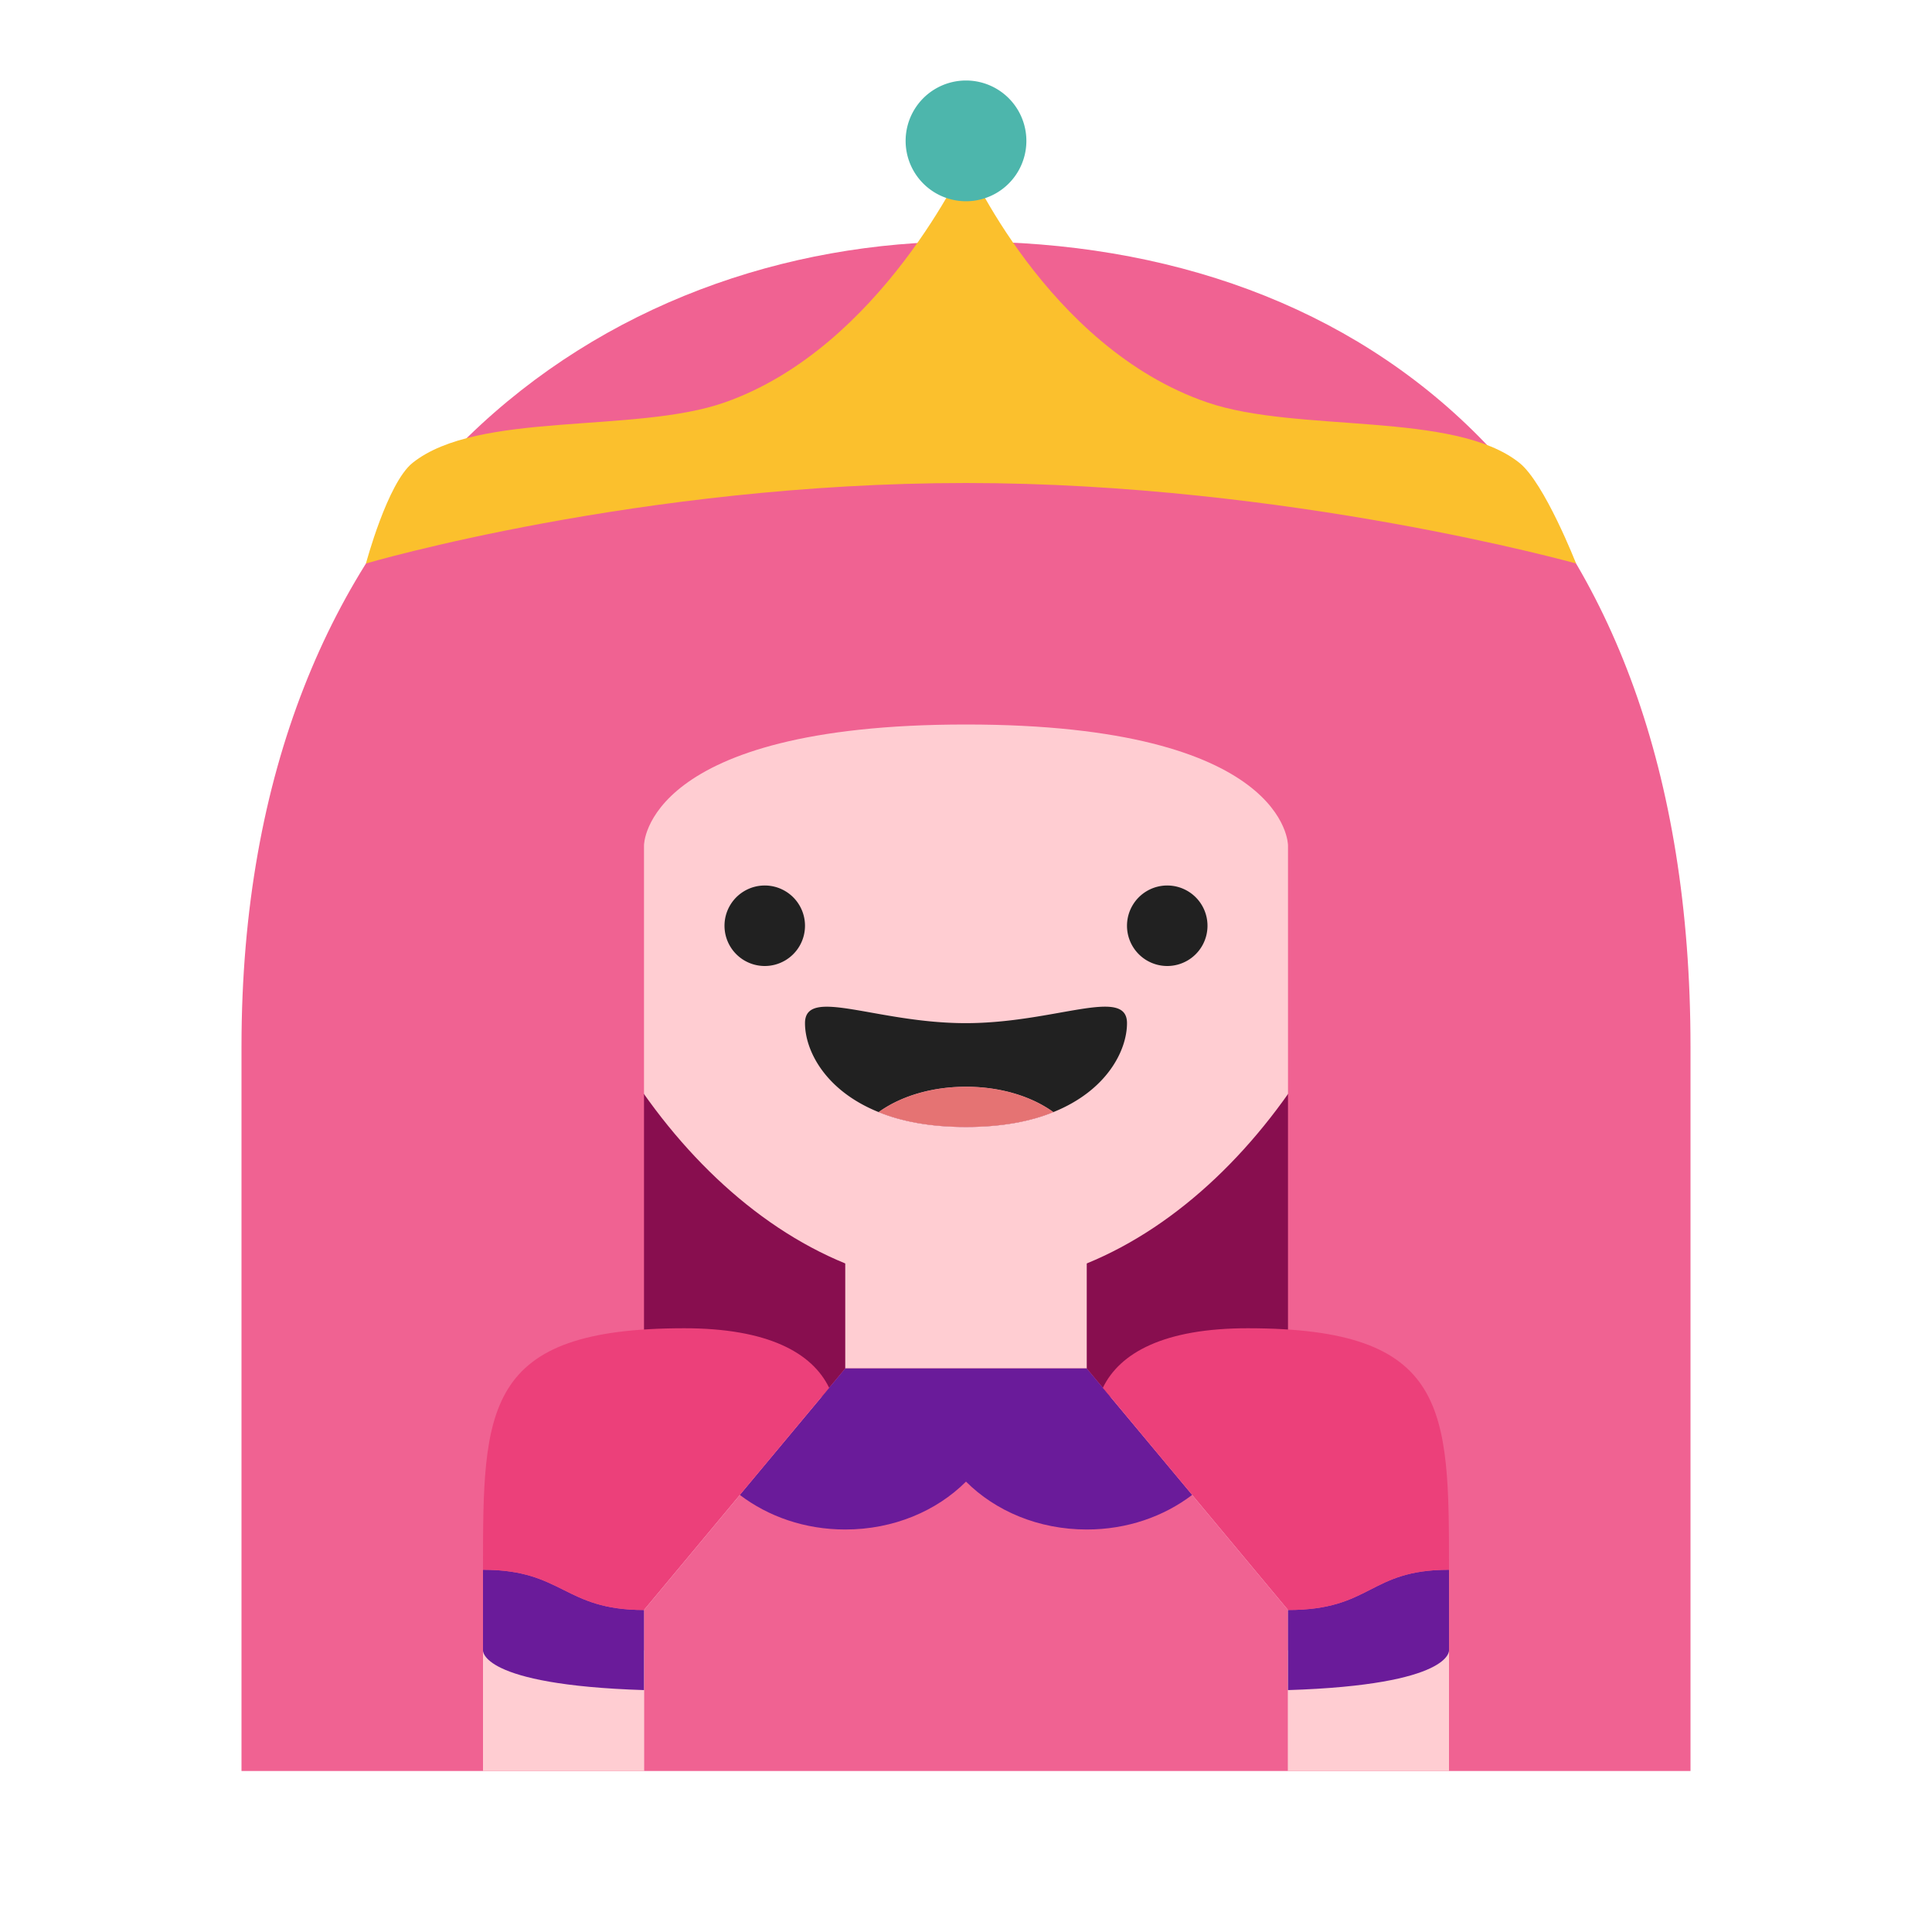 <svg xmlns="http://www.w3.org/2000/svg" width="500" height="500" viewBox="0 0 48 48"><path fill="#880e4f" d="M13,25v9.7h22V25H13z M24,28c-0.89,0-1.61-0.14-2.17-0.37C22.37,27.24,23.14,27,24,27 s1.63,0.24,2.17,0.63C25.61,27.86,24.89,28,24,28z"/><path fill="#ffcdd2" d="M13,18c0,5.49,3.38,11.5,8,13.39c0.95,0.39,1.96,0.61,3,0.61s2.05-0.22,3-0.61 c4.62-1.89,8-7.9,8-13.39C35,11.37,13,11.37,13,18z M24,27c0.86,0,1.63,0.24,2.17,0.63C25.61,27.86,24.89,28,24,28 s-1.61-0.14-2.17-0.37C22.37,27.24,23.14,27,24,27z"/><path fill="#ffcdd2" d="M21 30H27V34H21z"/><path fill="#f06292" d="M32 40L32 44 16 44 16 40 21 34 27 34z"/><path fill="#f06292" d="M42,26c0,4,0,18,0,18H32V21c0,0,0-3-8-3s-8,3-8,3v23H6c0,0,0-14,0-18C6,12.28,15,6,24,6 C34,6,42,12.28,42,26z"/><path fill="#ffcdd2" d="M32 41H36V44H32zM12 41H16V44H12z"/><path fill="#6a1b9a" d="M32 41.99V40c2.09 0 2-1 4-1v2C36 41 36.1 41.86 32 41.99zM16 40v1.99C11.9 41.86 12 41 12 41v-2C14 39 14 40 16 40zM27 34h-6l-2.62 3.14C19.09 37.68 20 38 21 38c1.2 0 2.27-.46 3-1.19.73.73 1.8 1.19 3 1.19 1 0 1.91-.32 2.62-.86L27 34z"/><g><path fill="#ec407a" d="M36 39c-2 0-1.91 1-4 1l-4.6-5.52C27.82 33.61 28.92 33 31 33 36 33 36 35 36 39zM20.6 34.48L16 40c-2 0-2-1-4-1 0-4 0-6 5-6C19.08 33 20.18 33.61 20.6 34.48z"/></g><path fill="#fbc02d" d="M9.092,14c0,0,6.793-2,14.908-2c8.014,0,15.157,2,15.157,2s-0.782-2-1.407-2.5 c-1.617-1.294-5.513-0.736-7.75-1.5c-3.995-1.364-6-6-6-6s-2.107,4.636-6,6c-2.226,0.78-6.129,0.204-7.75,1.5 C9.625,12,9.092,14,9.092,14z"/><path fill="#4db6ac" d="M24 2A1.5 1.5 0 1 0 24 5A1.5 1.5 0 1 0 24 2Z"/><g><path fill="#212121" d="M19 22A1 1 0 1 0 19 24 1 1 0 1 0 19 22zM29 22A1 1 0 1 0 29 24 1 1 0 1 0 29 22zM28 25.42c0 .67-.49 1.67-1.83 2.21C25.63 27.24 24.86 27 24 27s-1.63.24-2.17.63C20.49 27.09 20 26.09 20 25.42c0-.92 1.777.002 4 0C26.21 25.418 28 24.5 28 25.42z"/></g><path fill="#e57373" d="M26.17,27.63C25.61,27.86,24.89,28,24,28s-1.61-0.14-2.17-0.37C22.37,27.24,23.14,27,24,27 S25.63,27.24,26.17,27.63z"/></svg>